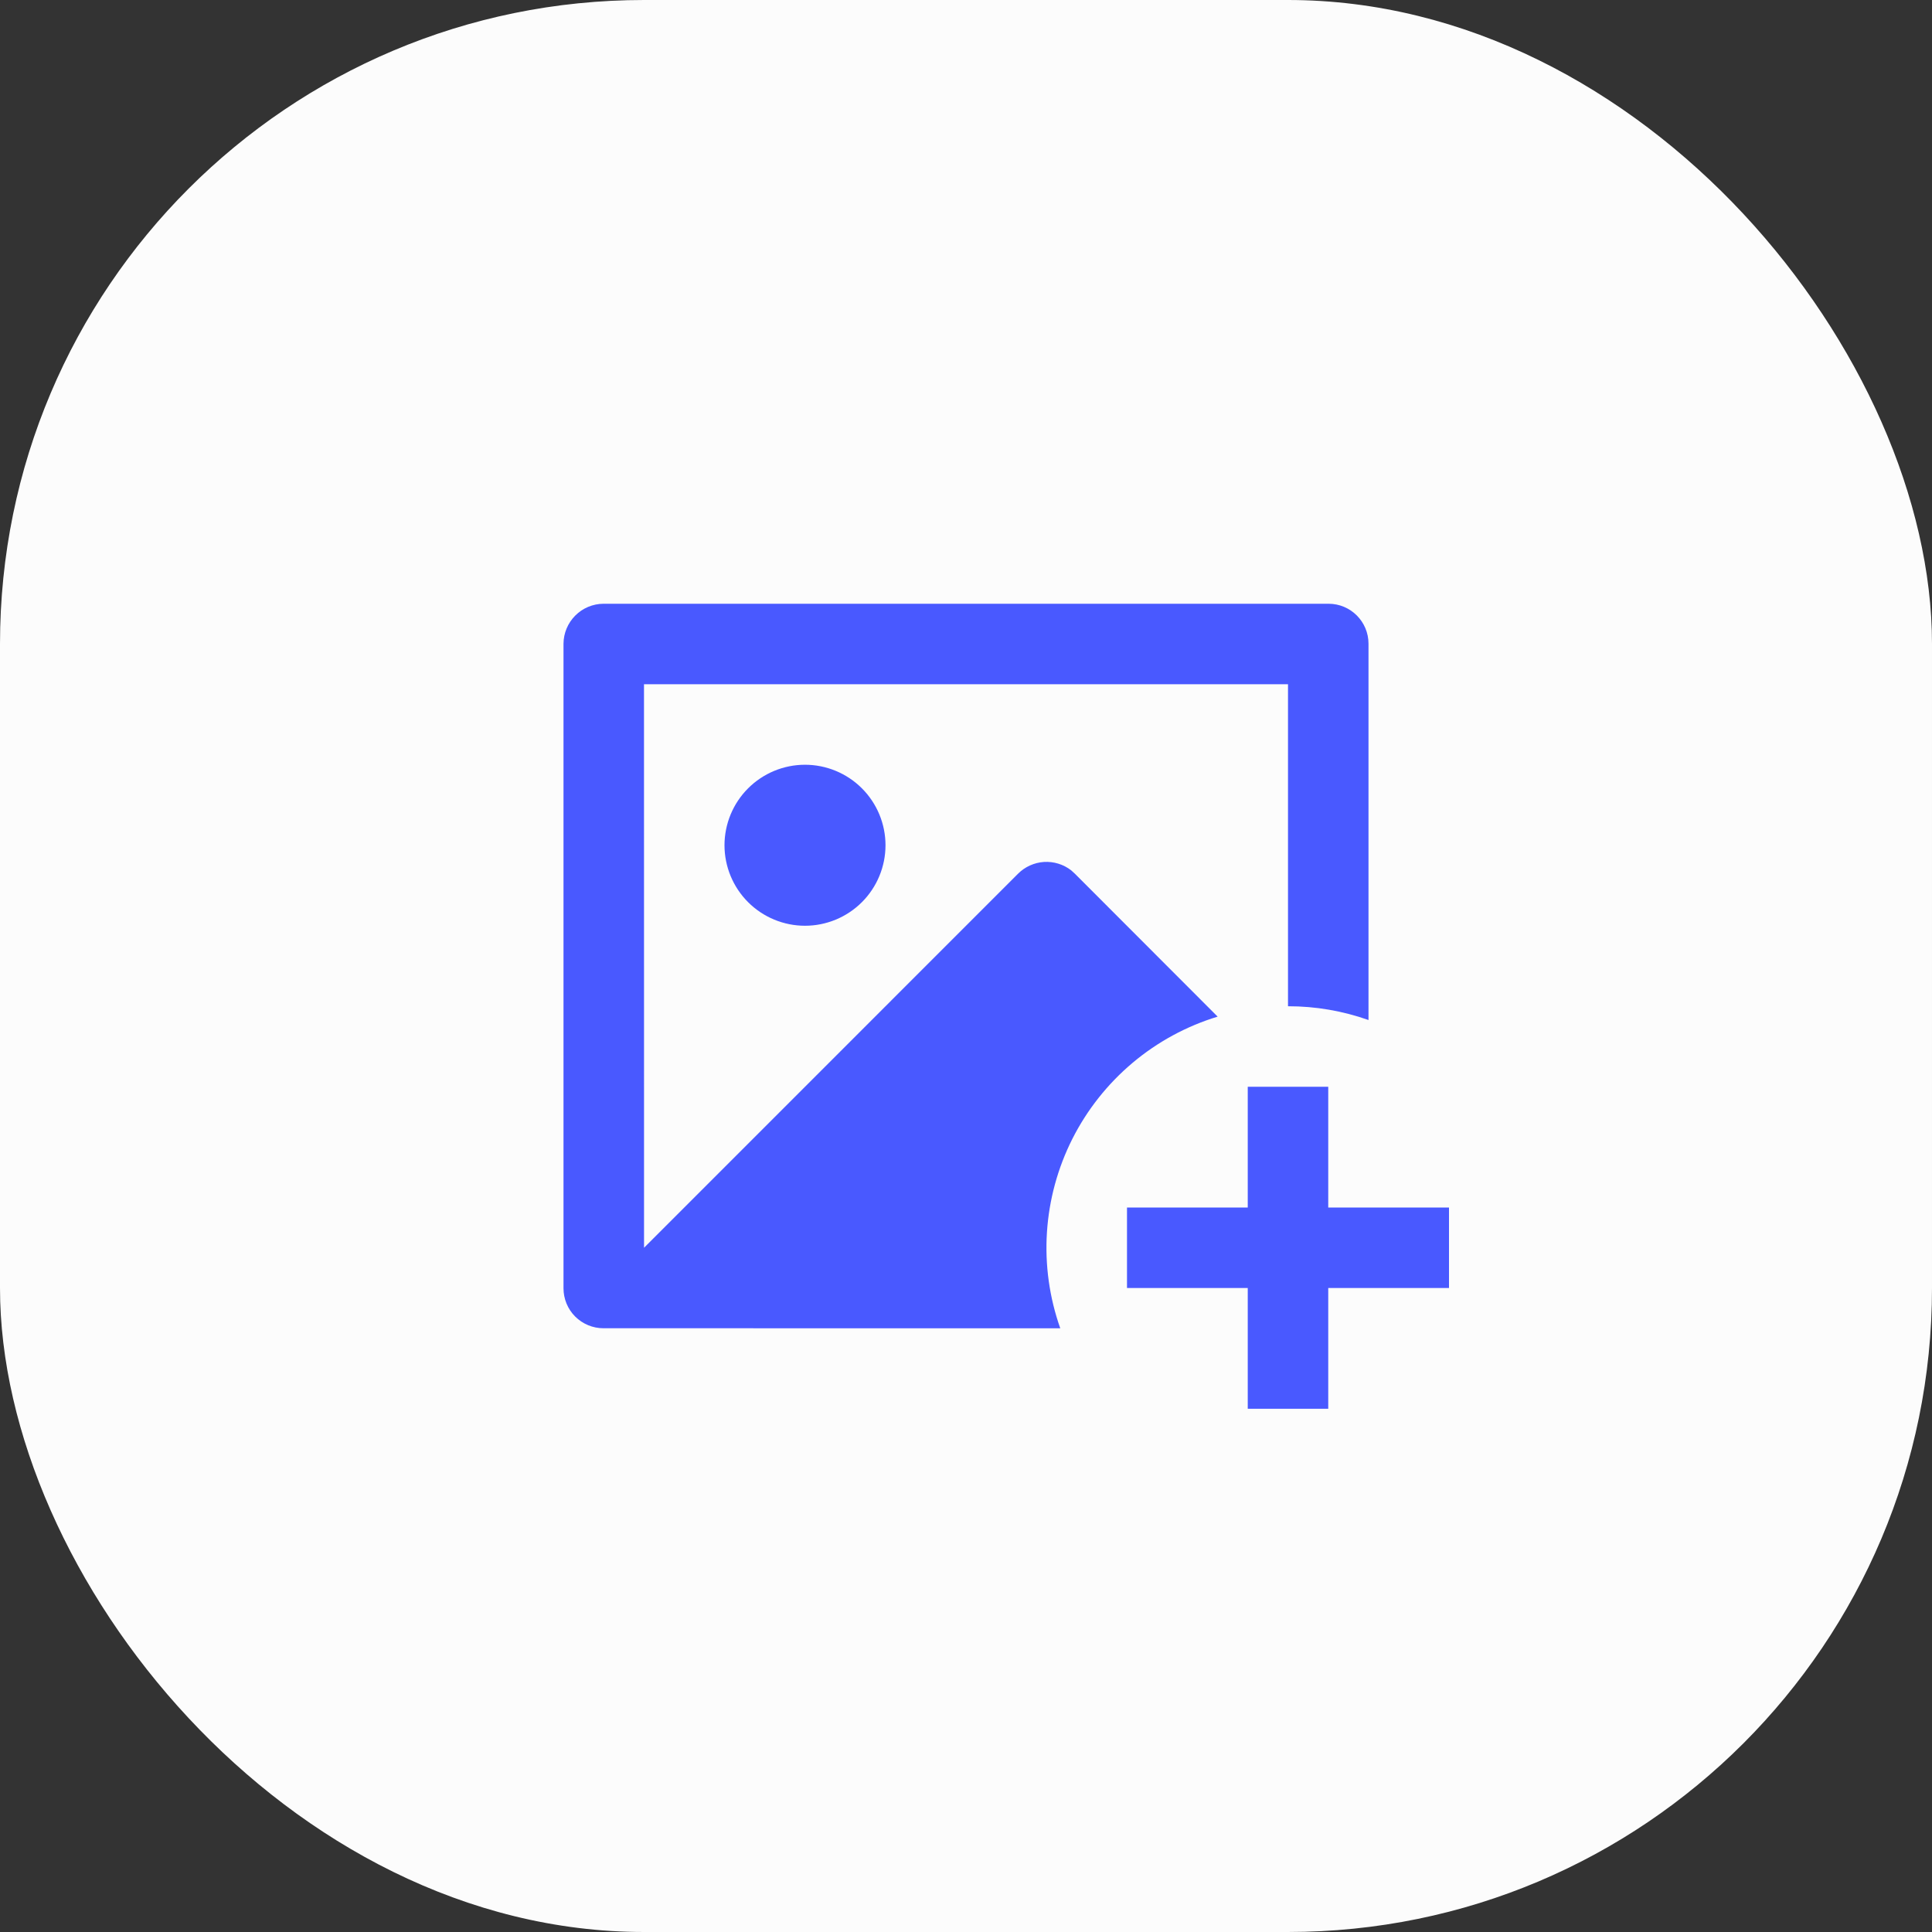 <svg width="48" height="48" viewBox="0 0 48 48" fill="none" xmlns="http://www.w3.org/2000/svg">
<rect x="0" y="0" width="48" height="48" fill="#333333" stroke="none"/>
<rect width="48" height="48" rx="16" fill="#FCFCFC"/>
<path d="M33 27V30H36V32H33V35H31V32H28V30H31V27H33ZM33.008 15C33.556 15 34 15.445 34 15.993V25.342C33.358 25.115 32.681 24.999 32 25V17H16L16.001 31L25.293 21.707C25.465 21.535 25.694 21.431 25.937 21.415C26.18 21.4 26.421 21.474 26.613 21.623L26.706 21.708L30.252 25.258C29.477 25.494 28.757 25.885 28.137 26.407C27.517 26.929 27.009 27.571 26.643 28.294C26.278 29.018 26.063 29.808 26.011 30.617C25.959 31.426 26.072 32.237 26.342 33.001L14.992 33C14.729 33 14.476 32.895 14.29 32.709C14.104 32.523 14 32.27 14 32.007V15.993C14.002 15.73 14.107 15.479 14.293 15.293C14.478 15.107 14.729 15.002 14.992 15H33.008ZM20 19C20.53 19 21.039 19.211 21.414 19.586C21.789 19.961 22 20.47 22 21C22 21.53 21.789 22.039 21.414 22.414C21.039 22.789 20.53 23 20 23C19.47 23 18.961 22.789 18.586 22.414C18.211 22.039 18 21.53 18 21C18 20.47 18.211 19.961 18.586 19.586C18.961 19.211 19.47 19 20 19Z" fill="#4959FF"/>
</svg>
